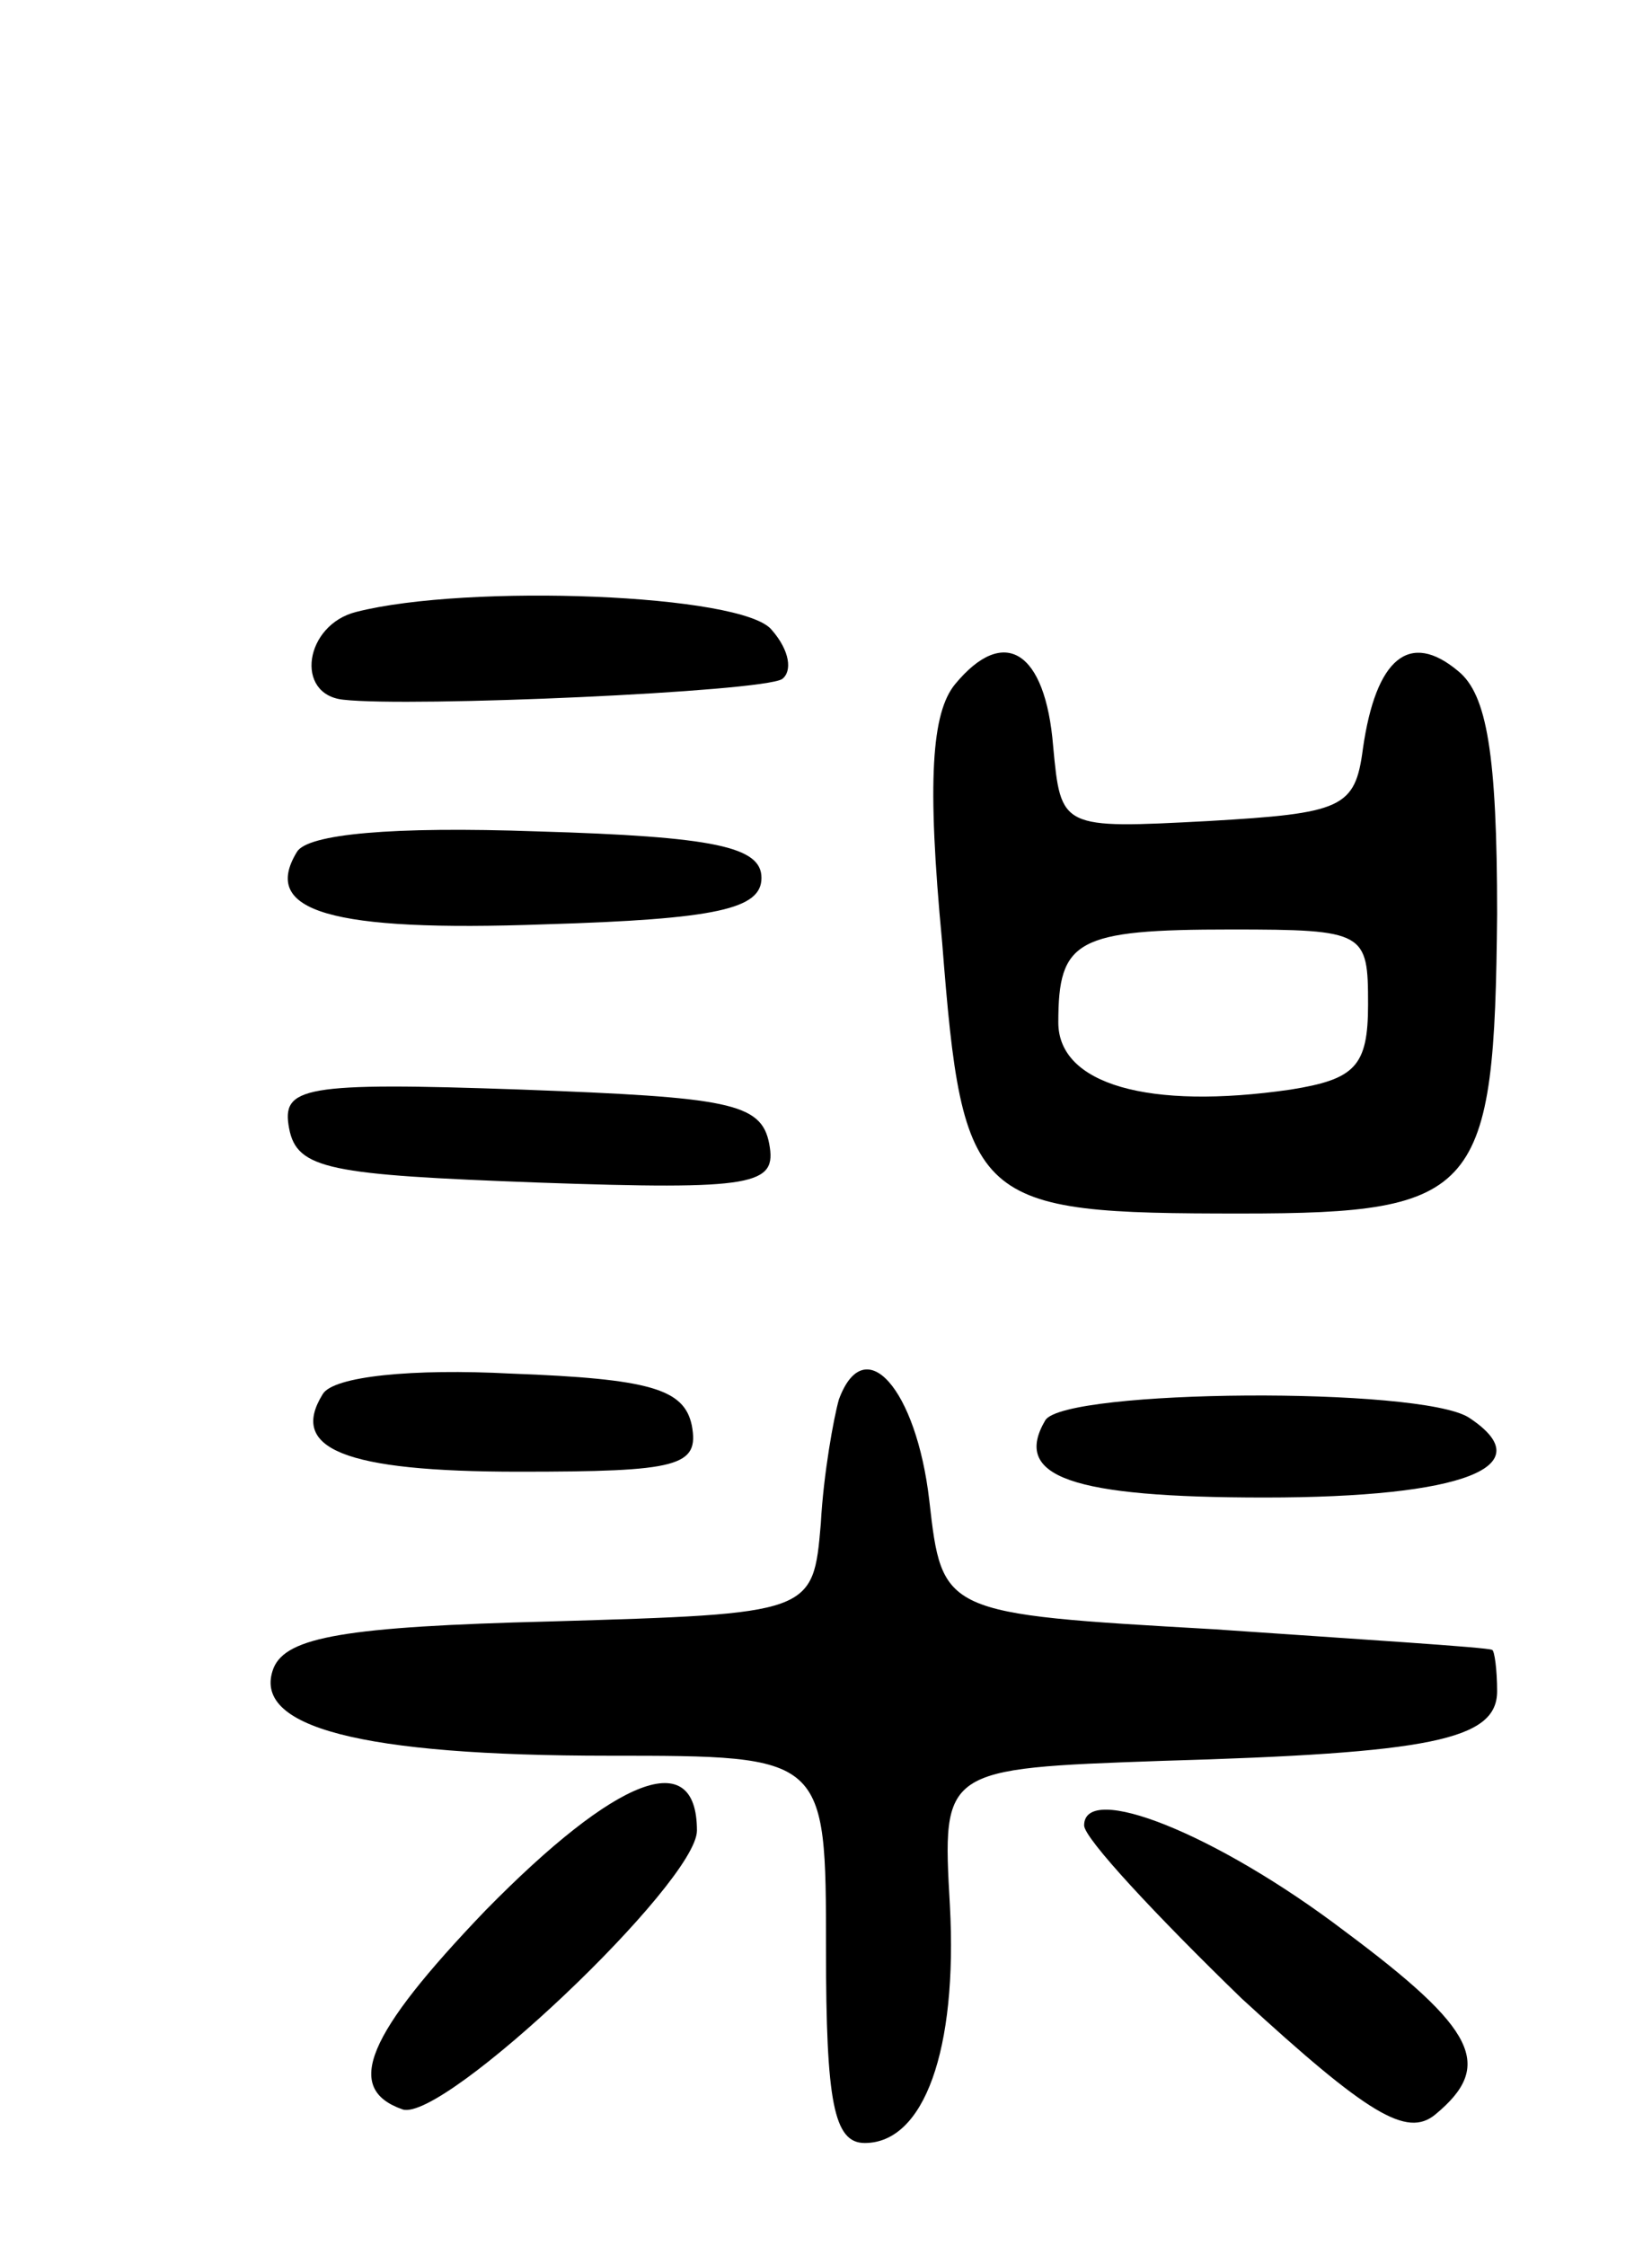 <svg version="1.0" xmlns="http://www.w3.org/2000/svg"
 width="64pt" height="87pt" viewBox="0 0 64 87"
 preserveAspectRatio="xMidYMid meet">
<g transform="translate(0,87) scale(0.1,-0.1)"
fill="#000000" stroke="none">
<path d="M138 633 c-20 -5 -24 -32 -5 -34 26 -3 162 3 170 8 4 3 3 11 -4 19
-11 14 -118 18 -161 7z"/>
<path d="M370 605 c-9 -11 -11 -37 -5 -100 8 -102 12 -105 116 -105 92 0 98 8
99 116 0 62 -4 85 -15 94 -19 16 -32 5 -37 -30 -3 -23 -8 -25 -60 -28 -57 -3
-57 -3 -60 29 -3 37 -19 47 -38 24z m160 -124 c0 -24 -5 -29 -30 -33 -55 -8
-90 2 -90 26 0 32 7 36 67 36 52 0 53 -1 53 -29z"/>
<path d="M115 540 c-14 -23 13 -31 96 -28 67 2 84 6 84 18 0 12 -18 16 -87 18
-56 2 -89 -1 -93 -8z"/>
<path d="M112 433 c3 -16 16 -18 96 -21 85 -3 93 -1 90 15 -3 16 -16 18 -96
21 -85 3 -93 1 -90 -15z"/>
<path d="M125 330 c-13 -21 8 -30 76 -30 62 0 70 2 67 18 -3 14 -16 18 -70 20
-38 2 -69 -1 -73 -8z"/>
<path d="M325 328 c-2 -7 -6 -29 -7 -48 -3 -35 -3 -35 -105 -38 -79 -2 -102
-6 -107 -18 -9 -23 34 -34 130 -34 84 0 84 0 84 -75 0 -59 3 -75 15 -75 23 0
36 36 33 92 -3 53 -3 53 82 56 104 3 130 8 130 27 0 8 -1 16 -2 16 -2 1 -50 4
-108 8 -105 6 -105 6 -110 50 -5 43 -25 66 -35 39z"/>
<path d="M405 320 c-13 -22 10 -30 85 -30 77 0 108 12 79 31 -19 12 -156 11
-164 -1z"/>
<path d="M188 130 c-46 -48 -55 -69 -32 -77 16 -5 114 88 114 108 0 33 -31 21
-82 -31z"/>
<path d="M420 163 c0 -5 28 -35 61 -67 49 -45 64 -54 75 -45 23 19 16 33 -35
71 -50 38 -101 58 -101 41z"/>
</g>
</svg>
